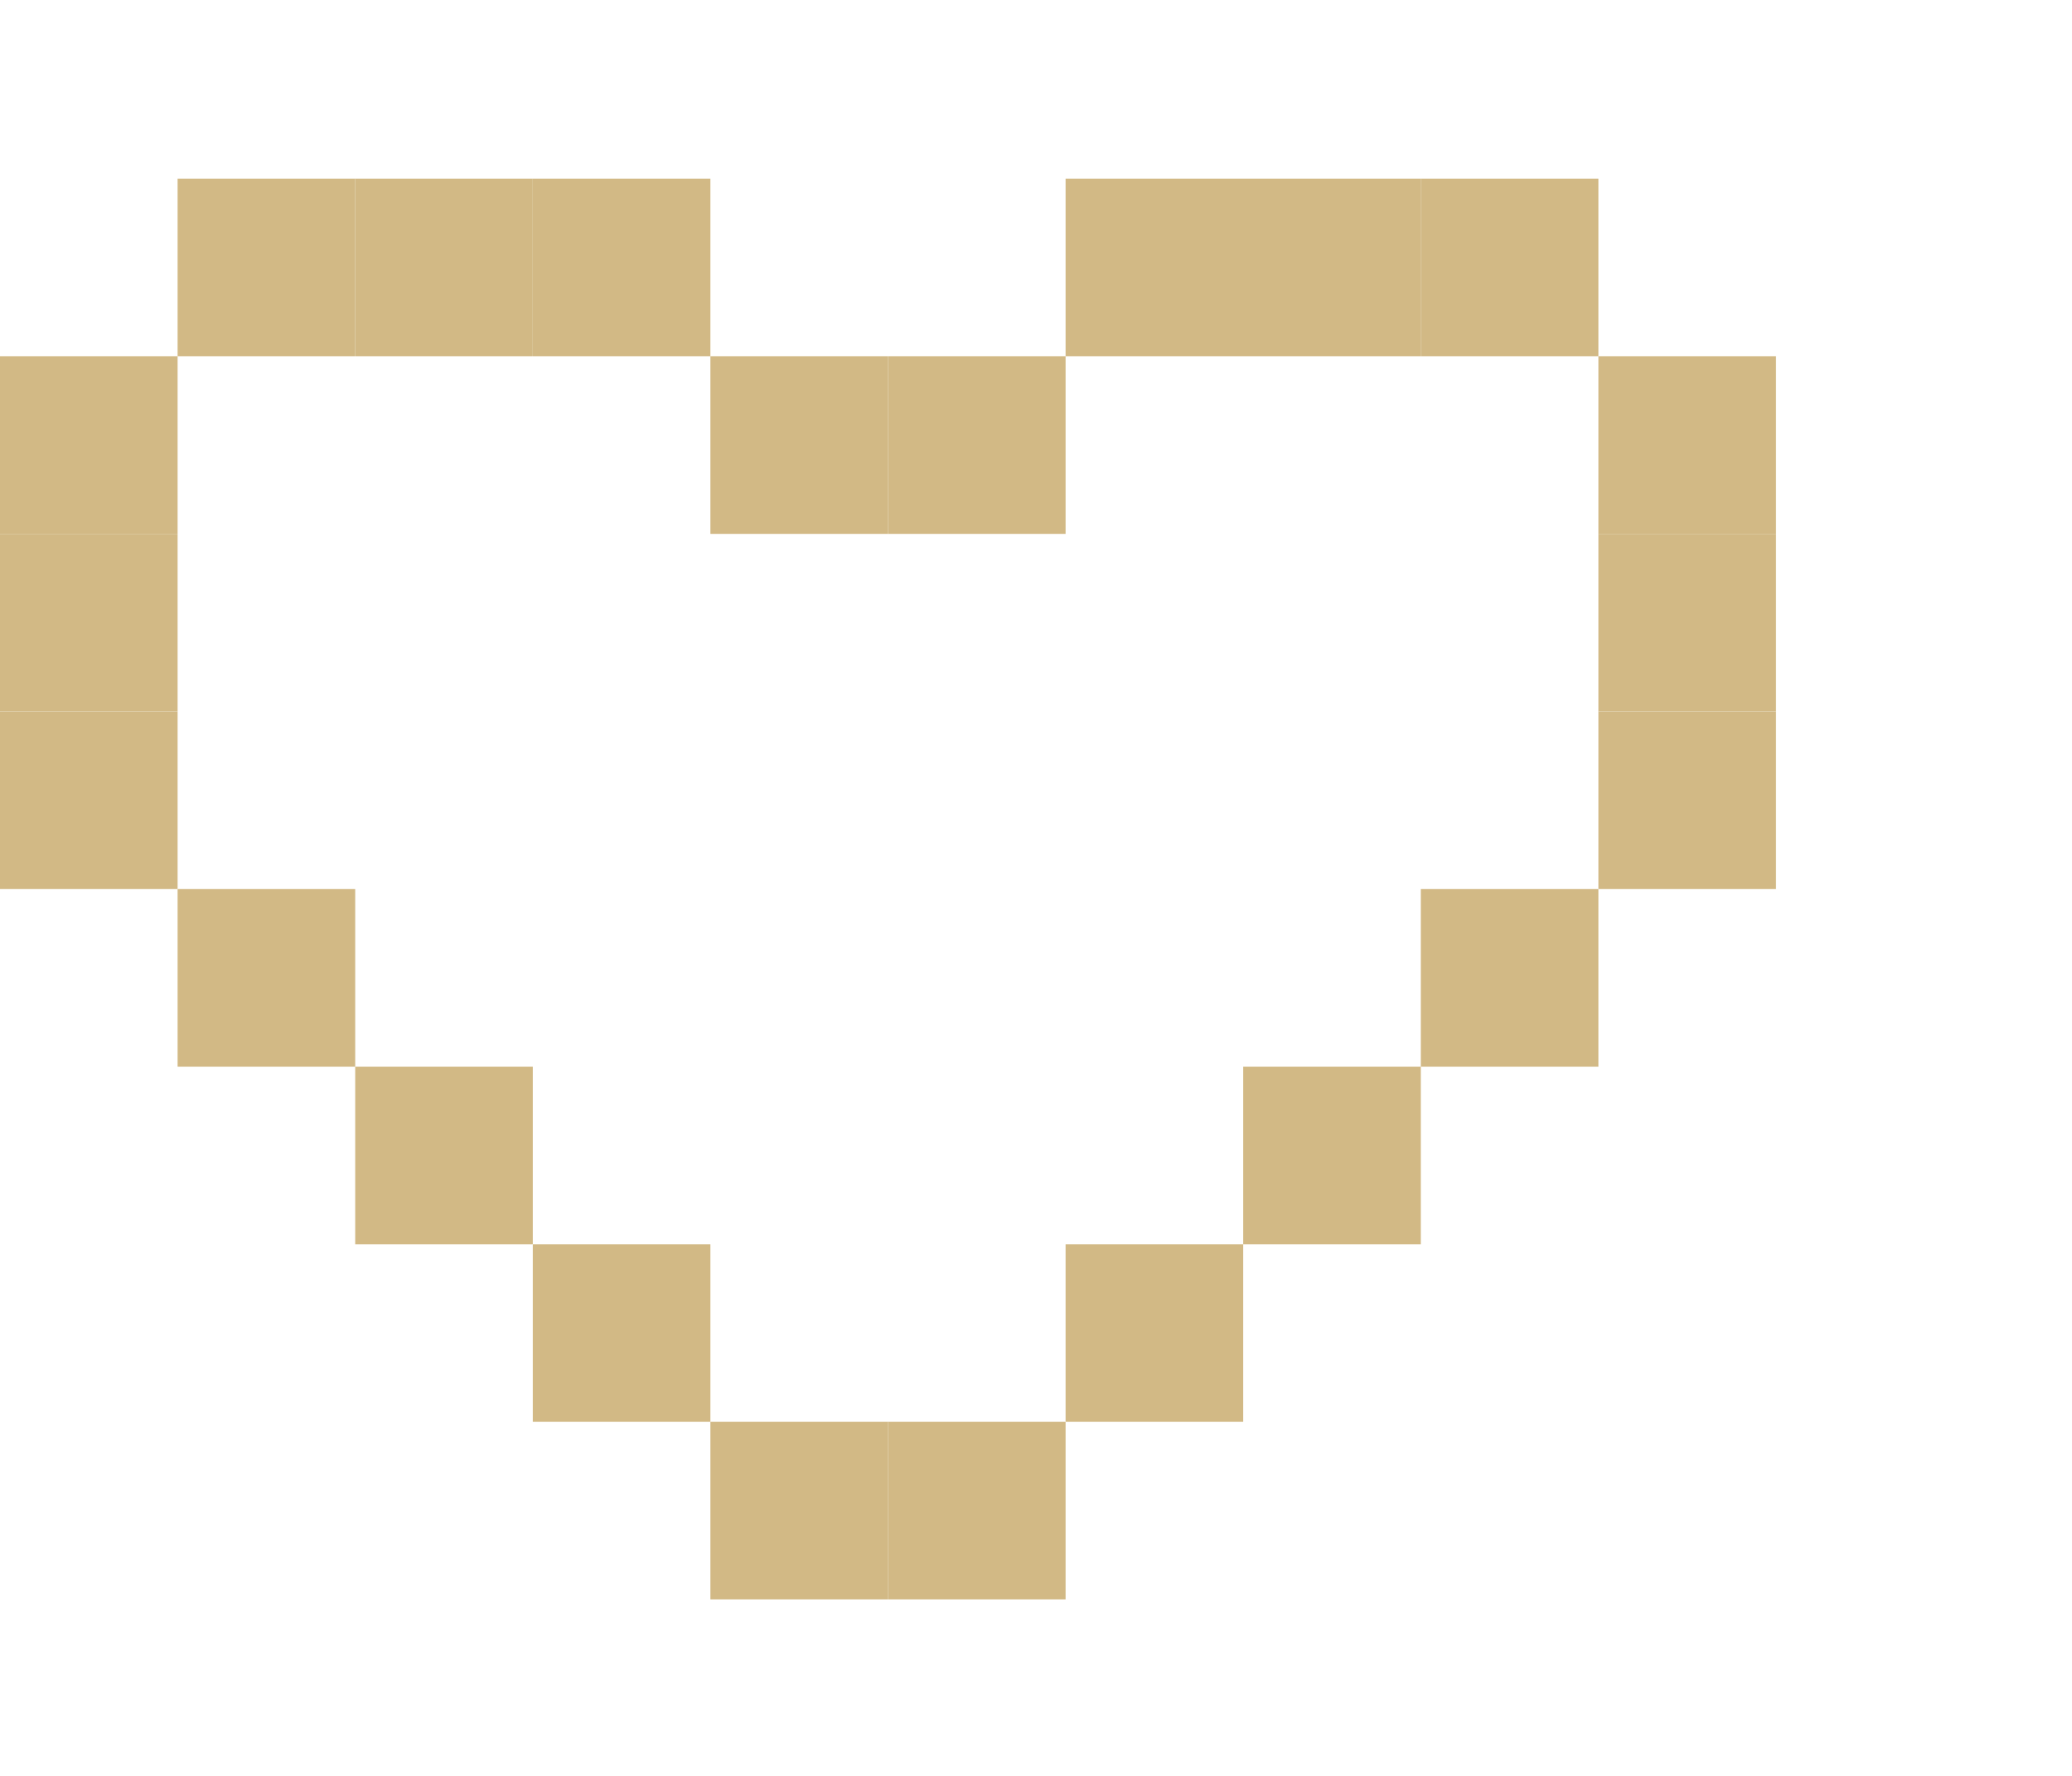 <?xml version="1.0" encoding="utf-8"?>
<!-- Generator: Adobe Illustrator 22.1.0, SVG Export Plug-In . SVG Version: 6.00 Build 0)  -->
<svg version="1.1" id="svg2" xmlns="http://www.w3.org/2000/svg" xmlns:xlink="http://www.w3.org/1999/xlink" x="0px" y="0px"
	 viewBox="0 0 70 60" style="enable-background:new 0 0 70 60;" xml:space="preserve">
<style type="text/css">
	.st0{fill:#D2B985;}
</style>
<g id="layer1" transform="translate(0 -992.362)">
	<path id="rect3950" class="st0" d="M18,998.4h6v6h-6V998.4z"/>
	<path id="rect3950-2" class="st0" d="M12,998.4h6v6h-6V998.4z"/>
	<path id="rect3950-6" class="st0" d="M24,1004.4h6v6h-6V1004.4z"/>
	<path id="rect3950-0" class="st0" d="M30,1004.4h6v6h-6V1004.4z"/>
	<path id="rect3950-23" class="st0" d="M36,998.4h6v6h-6V998.4z"/>
	<path id="rect3950-7" class="st0" d="M42,998.4h6v6h-6V998.4z"/>
	<path id="rect3950-07" class="st0" d="M48,998.4h6v6h-6V998.4z"/>
	<path id="rect3950-62" class="st0" d="M54,1004.4h6v6h-6V1004.4z"/>
	<path id="rect3950-5" class="st0" d="M54,1010.4h6v6h-6V1010.4z"/>
	<path id="rect3950-9" class="st0" d="M6,998.4h6v6H6V998.4z"/>
	<path id="rect3950-57" class="st0" d="M0,1004.4h6v6H0V1004.4z"/>
	<path id="rect3950-1" class="st0" d="M0,1010.4h6v6H0V1010.4z"/>
	<path id="rect3950-28" class="st0" d="M0,1016.4h6v6H0V1016.4z"/>
	<path id="rect3950-72" class="st0" d="M54,1016.4h6v6h-6V1016.4z"/>
	<path id="rect3950-66" class="st0" d="M6,1022.4h6v6H6V1022.4z"/>
	<path id="rect3950-00" class="st0" d="M12,1028.4h6v6h-6V1028.4z"/>
	<path id="rect3950-3" class="st0" d="M18,1034.4h6v6h-6V1034.4z"/>
	<path id="rect3950-99" class="st0" d="M24,1040.4h6v6h-6V1040.4z"/>
	<path id="rect3950-10" class="st0" d="M30,1040.4h6v6h-6V1040.4z"/>
	<path id="rect3950-38" class="st0" d="M36,1034.4h6v6h-6V1034.4z"/>
	<path id="rect3950-8" class="st0" d="M42,1028.4h6v6h-6V1028.4z"/>
	<path id="rect3950-74" class="st0" d="M48,1022.4h6v6h-6V1022.4z"/>
</g>
</svg>
